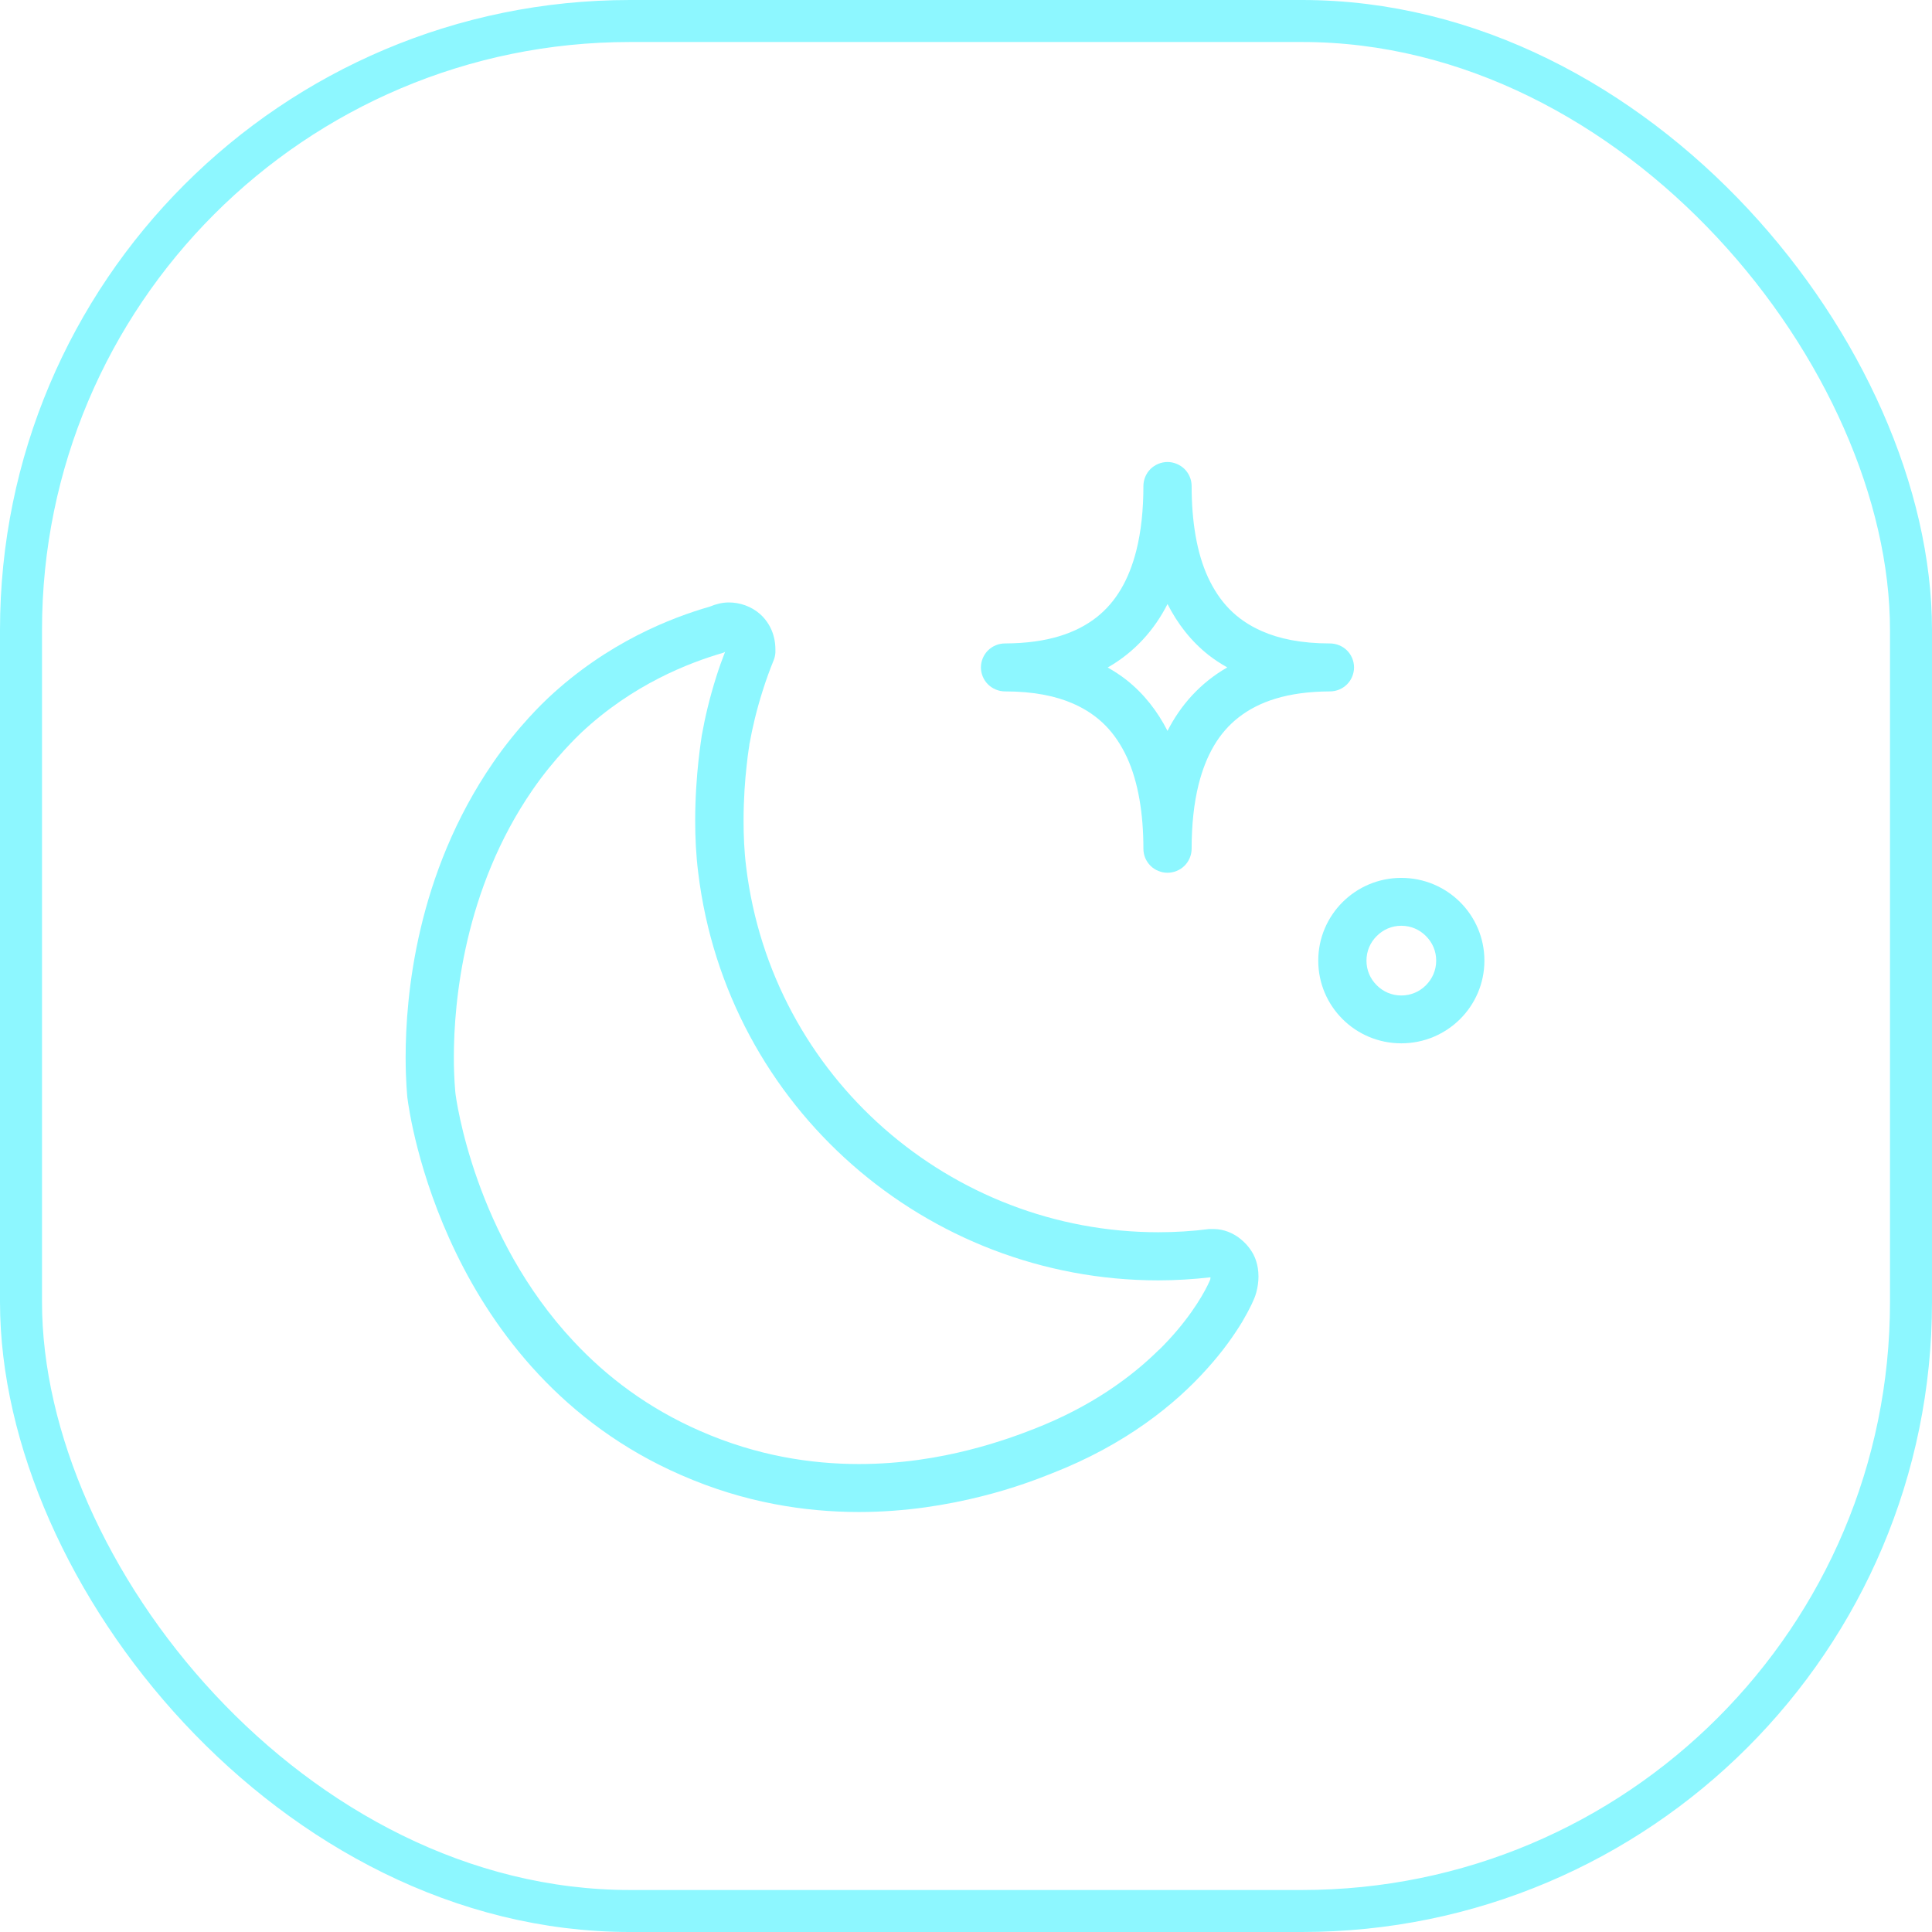<svg width="46" height="46" viewBox="0 0 46 46" fill="none" xmlns="http://www.w3.org/2000/svg">
<rect x="0.5" y="0.5" width="45" height="45" rx="14.5" stroke="#8DF7FF"/>
<path d="M23.929 16.462C24.61 16.462 25.142 16.572 25.556 16.755C26.175 17.029 26.562 17.452 26.833 18.034C27.101 18.617 27.224 19.372 27.224 20.209C27.224 20.362 27.285 20.506 27.392 20.613C27.499 20.72 27.648 20.78 27.798 20.78C27.946 20.78 28.096 20.72 28.203 20.613C28.31 20.506 28.372 20.358 28.372 20.209C28.372 19.65 28.425 19.128 28.54 18.671C28.715 17.982 29.018 17.448 29.493 17.079C29.968 16.71 30.644 16.466 31.665 16.462C31.819 16.462 31.965 16.401 32.072 16.294C32.179 16.188 32.239 16.039 32.239 15.891C32.239 15.742 32.179 15.594 32.072 15.487C31.965 15.38 31.815 15.32 31.665 15.32C30.984 15.32 30.453 15.209 30.04 15.025C29.42 14.751 29.034 14.328 28.762 13.746C28.493 13.163 28.372 12.409 28.372 11.571C28.372 11.419 28.31 11.274 28.203 11.167C28.096 11.062 27.946 11 27.798 11C27.648 11 27.499 11.062 27.392 11.167C27.285 11.274 27.224 11.423 27.224 11.571C27.224 12.132 27.17 12.653 27.055 13.11C26.879 13.8 26.576 14.332 26.103 14.702C25.628 15.071 24.951 15.316 23.929 15.32C23.776 15.32 23.631 15.38 23.523 15.487C23.416 15.594 23.355 15.742 23.355 15.891C23.355 16.039 23.416 16.188 23.523 16.294C23.631 16.401 23.78 16.462 23.929 16.462ZM27.798 14.382C28.035 14.847 28.355 15.266 28.781 15.601C28.919 15.708 29.065 15.803 29.221 15.891C28.582 16.256 28.108 16.79 27.798 17.402C27.561 16.938 27.239 16.518 26.814 16.184C26.677 16.077 26.531 15.982 26.374 15.893C27.014 15.528 27.487 14.996 27.798 14.382Z" fill="#8DF7FF"/>
<path d="M33.364 20.902C32.27 20.902 31.387 21.787 31.387 22.872C31.387 23.96 32.27 24.841 33.364 24.841C34.459 24.841 35.343 23.958 35.343 22.872C35.343 21.783 34.459 20.902 33.364 20.902ZM33.95 23.459C33.798 23.611 33.594 23.702 33.364 23.702C33.136 23.702 32.932 23.611 32.78 23.459C32.626 23.306 32.535 23.104 32.535 22.872C32.535 22.643 32.626 22.438 32.78 22.286C32.932 22.133 33.136 22.042 33.364 22.042C33.594 22.042 33.798 22.133 33.95 22.286C34.103 22.438 34.195 22.64 34.195 22.872C34.195 23.1 34.103 23.306 33.95 23.459Z" fill="#8DF7FF"/>
<path d="M29.497 29.468C29.347 29.362 29.155 29.266 28.9 29.263H28.789C28.382 29.315 27.977 29.339 27.58 29.339C22.651 29.339 18.377 25.659 17.766 20.644C17.719 20.27 17.704 19.893 17.704 19.539C17.704 19.029 17.739 18.564 17.777 18.233C17.795 18.064 17.811 17.932 17.826 17.84C17.834 17.794 17.838 17.759 17.842 17.737V17.71L17.846 17.707C17.915 17.322 18.015 16.899 18.159 16.446C18.24 16.188 18.328 15.947 18.42 15.722C18.443 15.666 18.458 15.6 18.462 15.536V15.471C18.462 15.392 18.458 15.27 18.412 15.117C18.367 14.965 18.274 14.782 18.102 14.625C17.888 14.435 17.616 14.344 17.353 14.344C17.199 14.344 17.046 14.382 16.901 14.443C15.989 14.705 14.471 15.289 13.056 16.614C12.959 16.705 12.332 17.295 11.739 18.16C9.911 20.819 9.658 23.717 9.658 25.172C9.658 25.758 9.699 26.113 9.699 26.131C9.726 26.345 9.945 27.948 10.859 29.834C11.314 30.774 11.949 31.787 12.822 32.721C13.694 33.653 14.812 34.511 16.223 35.123C17.719 35.779 19.169 36 20.451 36C21.572 36 22.567 35.828 23.359 35.63C24.151 35.433 24.744 35.2 25.05 35.078C26.799 34.396 27.985 33.433 28.738 32.591C29.118 32.172 29.39 31.779 29.577 31.471C29.668 31.315 29.742 31.178 29.795 31.067C29.849 30.954 29.884 30.873 29.91 30.779C29.948 30.641 29.964 30.508 29.964 30.393C29.964 30.108 29.871 29.921 29.841 29.863C29.752 29.7 29.639 29.575 29.489 29.463L29.497 29.468ZM27.594 32.138C26.94 32.785 25.988 33.486 24.634 34.016C24.332 34.134 23.795 34.34 23.075 34.522C22.357 34.705 21.458 34.858 20.451 34.858C19.303 34.858 18.017 34.66 16.682 34.076C15.423 33.528 14.44 32.775 13.66 31.94C12.488 30.69 11.785 29.259 11.375 28.105C10.966 26.954 10.847 26.086 10.84 25.995C10.84 25.972 10.806 25.671 10.806 25.172C10.806 23.846 11.05 21.172 12.677 18.811C13.193 18.058 13.771 17.512 13.832 17.452C15.064 16.294 16.403 15.78 17.215 15.544C17.233 15.54 17.248 15.528 17.264 15.52C17.192 15.704 17.122 15.898 17.057 16.104C16.896 16.611 16.785 17.083 16.709 17.512C16.709 17.536 16.552 18.415 16.552 19.543C16.552 19.935 16.571 20.358 16.625 20.785C17.31 26.379 22.069 30.485 27.579 30.485C27.989 30.485 28.406 30.459 28.822 30.412L28.816 30.462C28.816 30.462 28.791 30.527 28.75 30.608C28.608 30.896 28.252 31.494 27.598 32.138L27.594 32.138Z" fill="#8DF7FF"/>
</svg>
